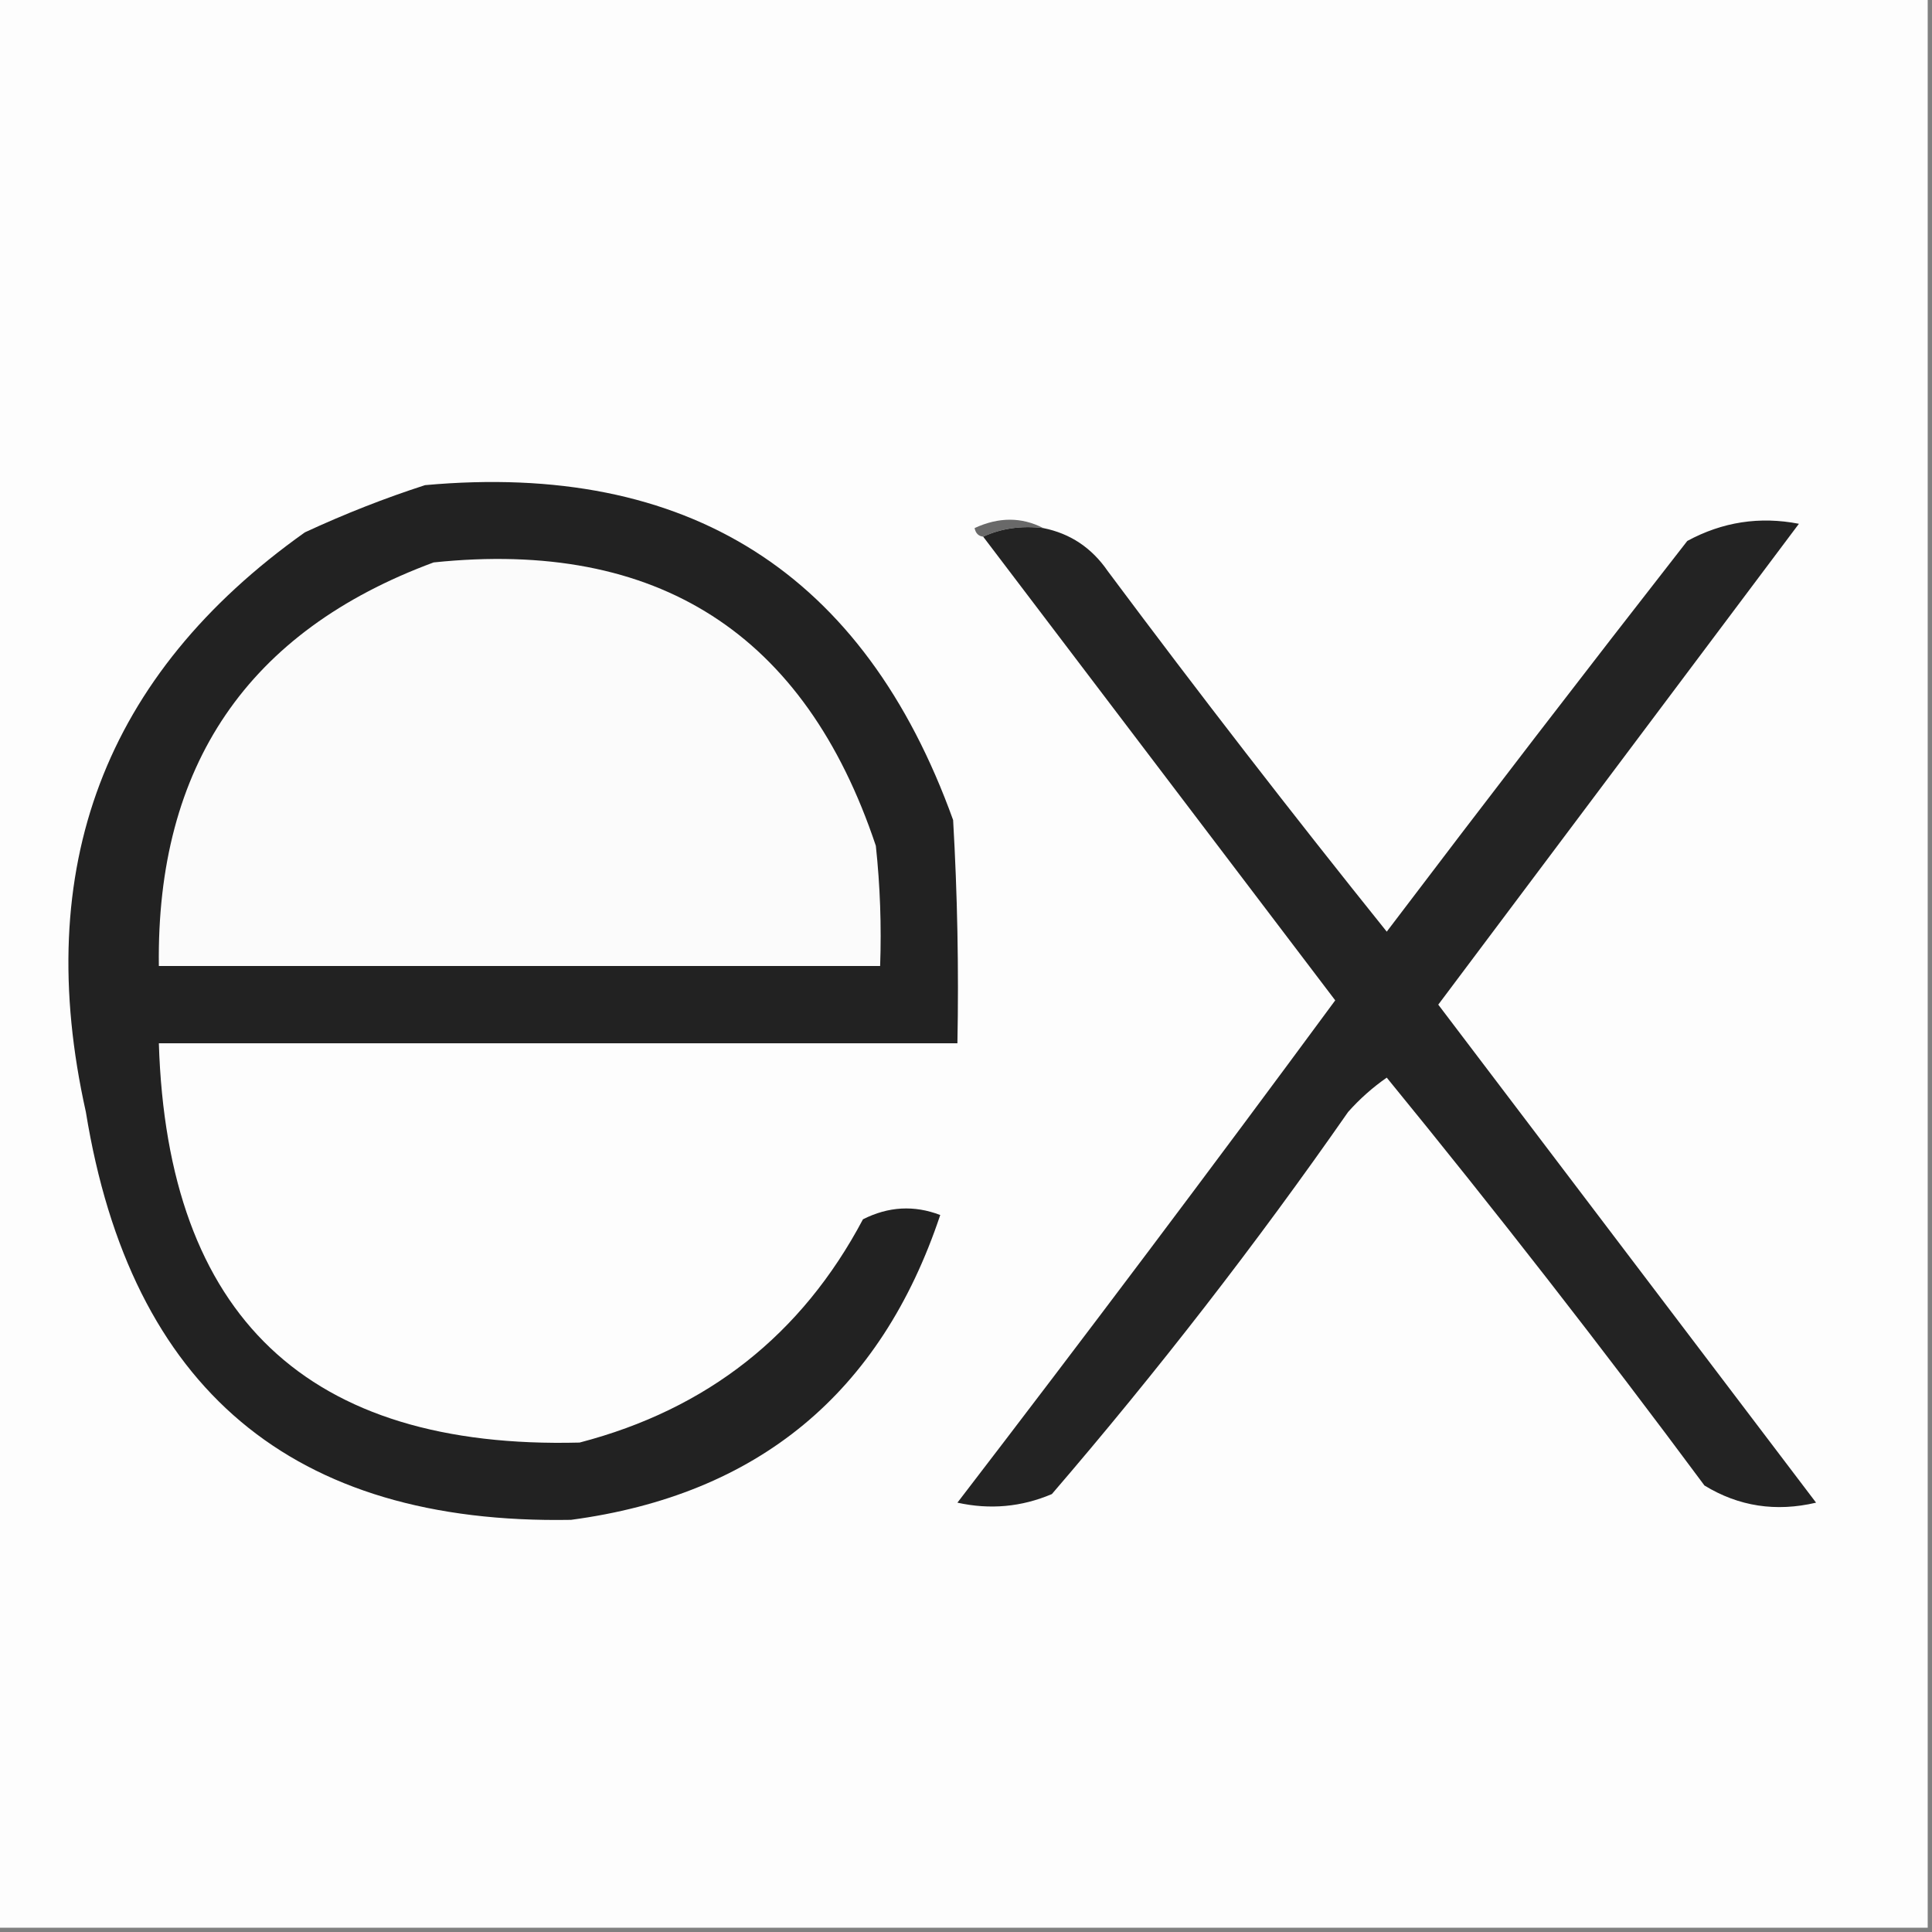 <?xml version="1.0" encoding="UTF-8"?>
<!DOCTYPE svg PUBLIC "-//W3C//DTD SVG 1.1//EN" "http://www.w3.org/Graphics/SVG/1.1/DTD/svg11.dtd">
<svg xmlns="http://www.w3.org/2000/svg" version="1.1" width="225px" height="225px" style="shape-rendering:geometricPrecision; text-rendering:geometricPrecision; image-rendering:optimizeQuality; fill-rule:evenodd; clip-rule:evenodd" xmlns:xlink="http://www.w3.org/1999/xlink">
<rect width="100%" height="100%" fill="#808080" stroke="none"/>
<g><path style="opacity:1" fill="#fdfdfd" d="M -0.5,-0.5 C 74.5,-0.5 149.5,-0.5 224.5,-0.5C 224.5,74.5 224.5,149.5 224.5,224.5C 149.5,224.5 74.5,224.5 -0.5,224.5C -0.5,149.5 -0.5,74.5 -0.5,-0.5 Z"/></g>
<g><path style="opacity:1" fill="#222222" d="M 49.5,56.5 C 80.131,53.723 100.631,66.723 111,95.5C 111.5,104.16 111.666,112.827 111.5,121.5C 80.5,121.5 49.5,121.5 18.5,121.5C 19.484,153.32 35.817,168.82 67.5,168C 82.365,164.125 93.365,155.458 100.5,142C 103.465,140.502 106.465,140.335 109.5,141.5C 102.564,162.267 88.231,174.101 66.5,177C 34.066,177.58 15.233,161.747 10,129.5C 3.655,101.077 12.155,78.577 35.5,62C 40.159,59.842 44.825,58.009 49.5,56.5 Z"/></g>
<g><path style="opacity:1" fill="#696969" d="M 121.5,61.5 C 118.941,61.198 116.607,61.532 114.5,62.5C 113.957,62.44 113.624,62.107 113.5,61.5C 116.309,60.2 118.976,60.2 121.5,61.5 Z"/></g>
<g><path style="opacity:1" fill="#232323" d="M 114.5,62.5 C 116.607,61.532 118.941,61.198 121.5,61.5C 124.64,62.129 127.14,63.796 129,66.5C 139.603,80.719 150.436,94.719 161.5,108.5C 173.034,93.282 184.701,78.115 196.5,63C 200.595,60.78 204.928,60.113 209.5,61C 195.486,79.677 181.486,98.344 167.5,117C 182.152,136.322 196.819,155.656 211.5,175C 206.816,176.102 202.483,175.436 198.5,173C 186.518,156.856 174.185,141.023 161.5,125.5C 159.851,126.648 158.351,127.981 157,129.5C 146.265,144.905 134.765,159.738 122.5,174C 118.961,175.504 115.295,175.837 111.5,175C 126.359,155.642 141.026,136.142 155.5,116.5C 141.809,98.481 128.142,80.481 114.5,62.5 Z"/></g>
<g><path style="opacity:1" fill="#fbfbfb" d="M 50.5,65.5 C 76.569,62.776 93.736,73.776 102,98.5C 102.499,103.155 102.666,107.821 102.5,112.5C 74.5,112.5 46.5,112.5 18.5,112.5C 18.195,89.172 28.861,73.505 50.5,65.5 Z"/></g>
</svg>
